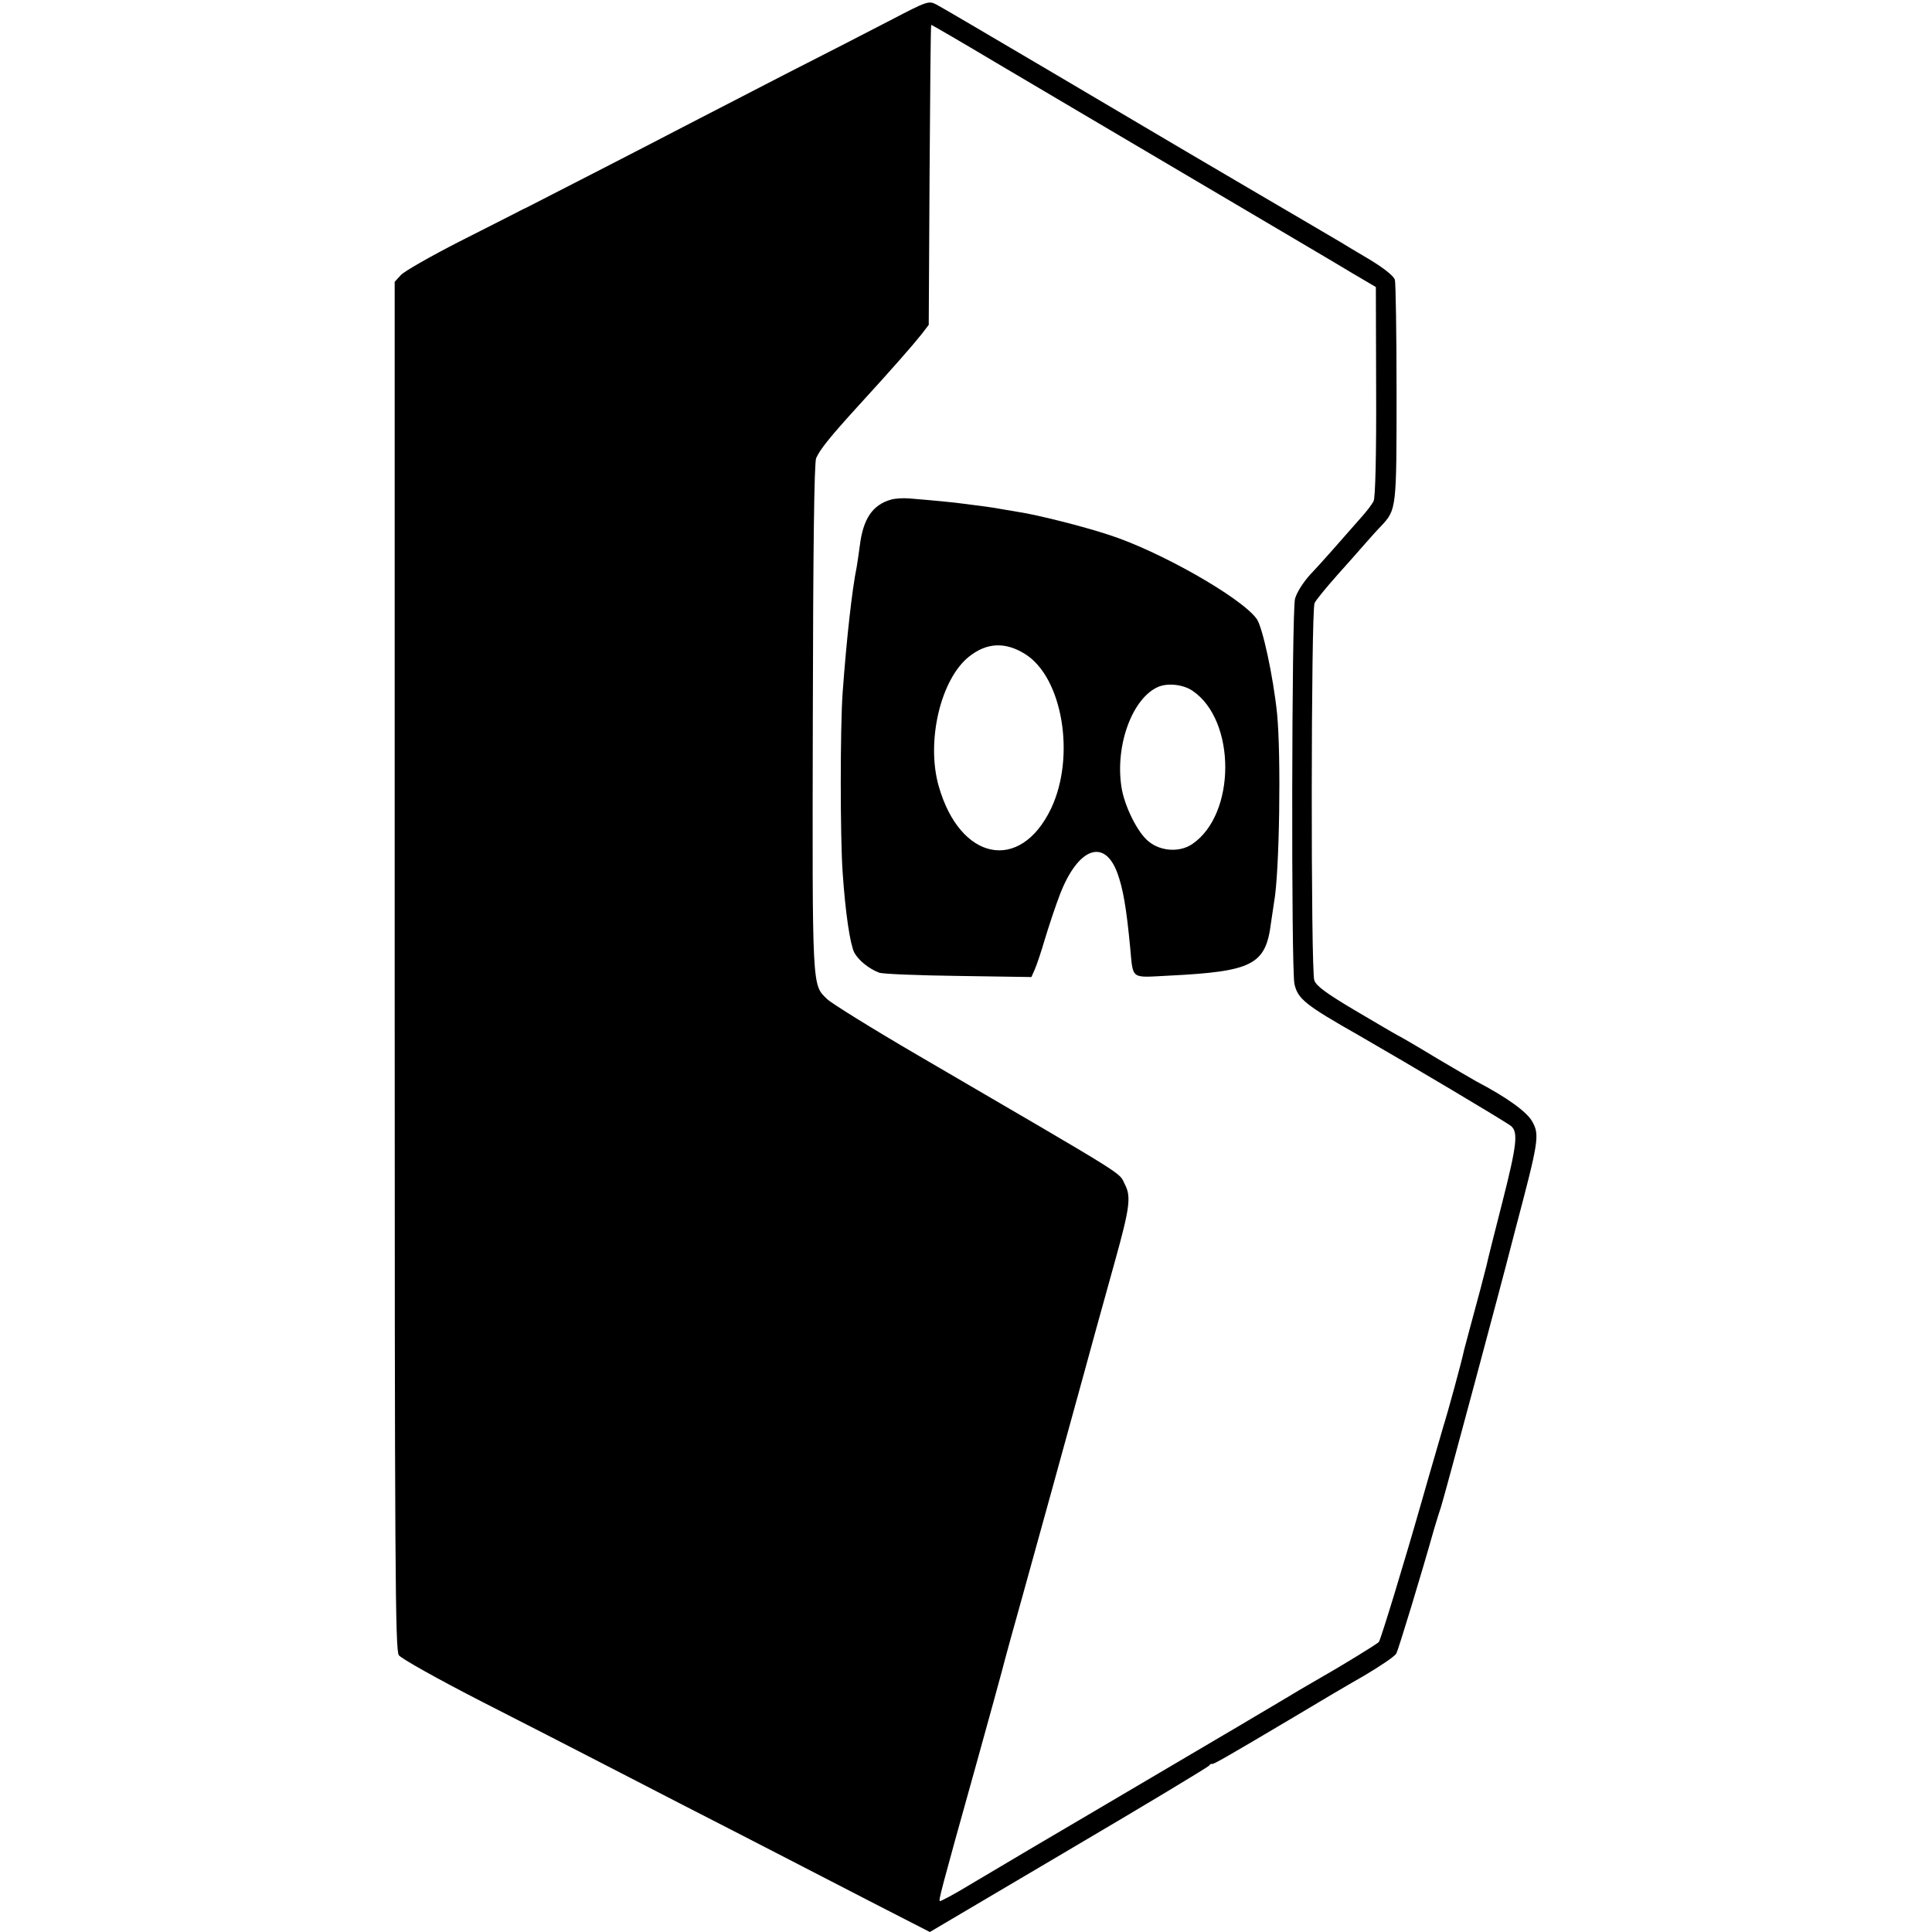 <?xml version="1.0" standalone="no"?>
<!DOCTYPE svg PUBLIC "-//W3C//DTD SVG 20010904//EN"
 "http://www.w3.org/TR/2001/REC-SVG-20010904/DTD/svg10.dtd">
<svg version="1.0" xmlns="http://www.w3.org/2000/svg"
 width="700pt" height="700pt" viewBox="0 0 700 700"
 preserveAspectRatio="xMidYMid meet">
<g transform="translate(0,700) scale(0.1,-0.1)"
fill="#000000" stroke="none">
<path d="M3225 6926 c-77 -40 -248 -128 -380 -195 -132 -68 -298 -154 -370
-191 -103 -54 -465 -240 -569 -293 -12 -5 -28 -14 -36 -18 -8 -4 -100 -51
-205 -104 -104 -53 -200 -108 -212 -121 l-23 -25 0 -2477 c0 -2184 2 -2480 15
-2499 8 -12 144 -88 302 -169 159 -81 338 -173 398 -204 61 -31 205 -106 320
-165 116 -59 278 -143 360 -185 83 -43 239 -123 347 -179 l197 -101 503 297
c277 163 506 301 509 306 3 5 8 7 10 6 4 -3 48 22 299 171 80 48 193 115 253
149 59 35 111 70 116 80 8 14 92 291 137 451 9 30 20 66 25 80 11 33 223 823
255 950 2 8 8 31 13 50 86 325 90 347 63 396 -19 35 -92 88 -203 146 -13 7
-77 45 -142 83 -64 39 -129 77 -145 85 -15 8 -86 50 -159 93 -99 59 -134 85
-141 105 -13 37 -12 1341 1 1367 5 11 42 56 81 100 39 44 85 95 101 114 17 19
43 49 59 65 56 60 56 62 56 483 0 213 -3 398 -6 409 -4 14 -38 41 -92 74 -48
28 -94 56 -102 61 -17 10 -260 153 -305 179 -45 26 -378 222 -777 458 -197
116 -370 218 -386 226 -27 14 -33 12 -167 -58z m387 -155 c128 -76 449 -265
713 -421 264 -156 521 -307 570 -337 l90 -53 1 -378 c1 -231 -3 -385 -9 -397
-5 -11 -24 -36 -41 -55 -87 -99 -149 -170 -190 -213 -25 -28 -48 -64 -54 -87
-12 -49 -14 -1340 -2 -1395 12 -54 39 -76 231 -185 186 -107 536 -315 554
-330 26 -22 21 -68 -31 -273 -30 -117 -56 -221 -58 -232 -5 -21 -33 -128 -61
-230 -9 -33 -18 -67 -20 -75 -9 -43 -58 -223 -76 -280 -10 -36 -46 -157 -78
-270 -65 -228 -147 -496 -155 -509 -5 -7 -139 -89 -241 -147 -11 -6 -67 -39
-125 -74 -58 -34 -118 -70 -135 -80 -16 -9 -142 -84 -280 -165 -137 -81 -263
-155 -280 -165 -62 -36 -314 -185 -418 -247 -59 -36 -110 -63 -112 -61 -4 4 1
27 130 488 48 173 91 329 95 345 8 32 53 196 70 255 13 45 207 749 225 815 24
87 61 224 114 413 54 194 60 236 37 280 -25 48 37 9 -746 466 -168 98 -318
191 -333 206 -55 53 -54 27 -52 1018 1 610 5 925 12 942 14 32 52 79 156 193
120 131 195 217 226 256 l26 34 3 544 c2 299 4 543 6 543 2 0 109 -62 238
-139z"/>
<path d="M3229 5190 c-68 -19 -102 -70 -114 -169 -4 -30 -9 -63 -11 -75 -17
-82 -37 -264 -51 -456 -9 -129 -9 -521 0 -650 10 -149 27 -260 42 -291 15 -28
53 -59 90 -73 11 -5 140 -10 286 -12 l266 -4 12 27 c7 16 24 66 37 111 14 46
38 119 55 163 65 167 160 203 207 77 21 -57 33 -126 47 -273 11 -116 0 -107
139 -100 304 15 352 39 371 191 4 27 9 60 11 74 20 106 26 535 11 685 -14 135
-53 315 -74 343 -57 78 -355 247 -538 305 -91 30 -258 72 -325 82 -25 4 -54 9
-65 11 -11 2 -40 7 -65 10 -25 3 -56 7 -70 9 -25 4 -120 13 -195 19 -22 2 -52
0 -66 -4z m484 -559 c137 -84 185 -372 95 -561 -112 -233 -330 -189 -407 82
-46 162 7 387 110 469 64 51 131 54 202 10z m608 -134 c158 -107 158 -447 -1
-555 -45 -31 -114 -27 -158 9 -40 31 -89 130 -99 199 -23 152 41 323 135 362
35 14 89 8 123 -15z"/>
</g>
</svg>
